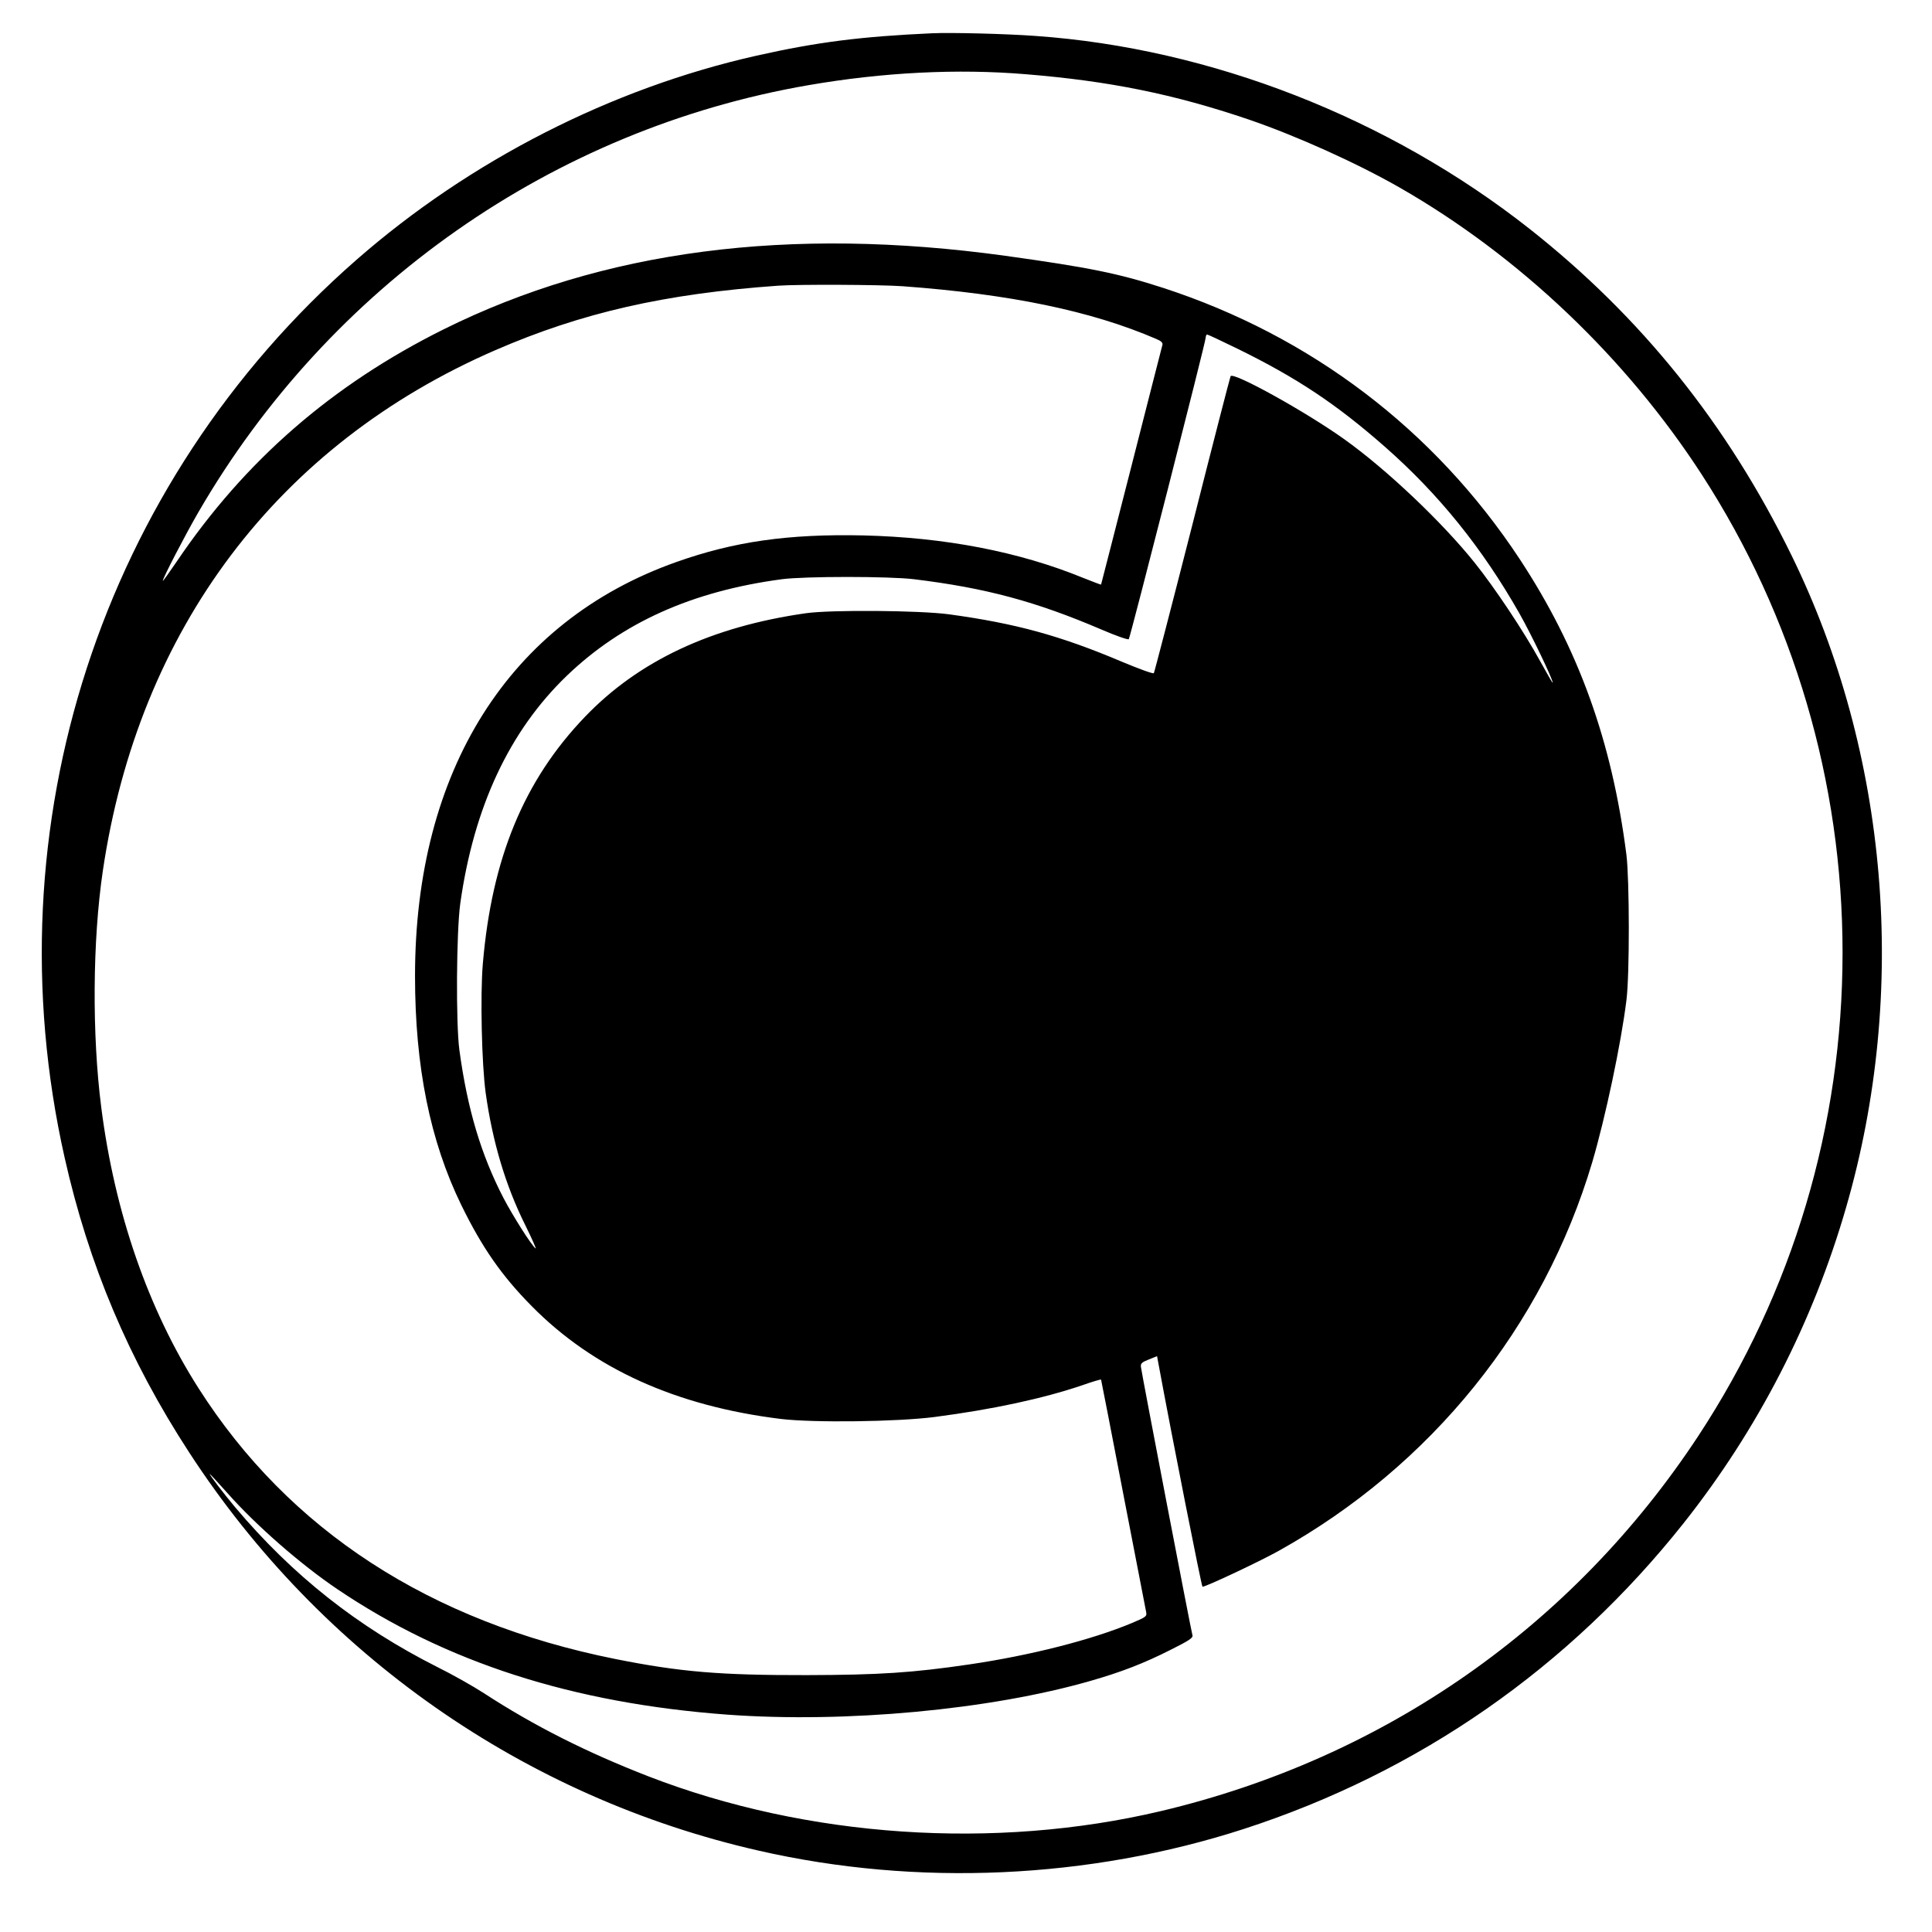 <?xml version="1.0" standalone="no"?>
<!DOCTYPE svg PUBLIC "-//W3C//DTD SVG 20010904//EN"
 "http://www.w3.org/TR/2001/REC-SVG-20010904/DTD/svg10.dtd">
<svg version="1.0" xmlns="http://www.w3.org/2000/svg"
 width="1080pt" height="1080pt" viewBox="0 0 1080 1080"
 preserveAspectRatio="xMidYMid meet">

<g transform="translate(0,1080) scale(0.1,-0.1)"
fill="#000000" stroke="none">
<path d="M5210 10614 c-396 -18 -642 -49 -980 -125 -811 -182 -1603 -586
-2238 -1142 -1426 -1248 -2048 -3163 -1631 -5017 135 -601 359 -1131 697
-1650 736 -1131 1874 -1927 3182 -2225 887 -203 1848 -159 2713 121 980 318
1818 902 2459 1710 415 524 722 1121 908 1765 349 1205 237 2537 -305 3644
-359 734 -841 1334 -1465 1826 -787 620 -1781 1009 -2760 1078 -161 12 -475
20 -580 15z m525 -229 c466 -38 827 -111 1245 -253 266 -91 602 -242 845 -381
668 -383 1264 -950 1688 -1604 514 -793 787 -1720 787 -2672 0 -965 -278
-1897 -805 -2700 -701 -1066 -1756 -1803 -3005 -2099 -930 -220 -1979 -149
-2865 194 -345 134 -639 282 -920 465 -60 39 -177 105 -260 146 -446 225 -809
512 -1131 894 -59 70 -147 185 -141 185 2 0 46 -48 98 -106 161 -182 411 -400
614 -537 607 -410 1316 -638 2181 -702 660 -48 1469 27 2031 189 171 49 298
98 446 173 102 51 127 67 123 81 -7 22 -285 1470 -288 1500 -3 20 5 27 43 42
l47 19 5 -27 c81 -439 244 -1262 249 -1262 20 0 315 139 425 200 854 476 1480
1252 1754 2174 73 248 161 661 191 906 18 142 17 670 0 810 -81 637 -268 1155
-597 1655 -476 722 -1167 1247 -1994 1516 -250 81 -414 114 -881 179 -1212
167 -2250 31 -3140 -411 -623 -310 -1111 -734 -1492 -1298 -43 -63 -78 -112
-78 -108 0 15 125 256 198 382 734 1267 1985 2143 3412 2389 417 72 833 93
1215 61z m-690 -1185 c600 -44 1056 -138 1419 -295 27 -11 37 -21 34 -33 -3
-9 -80 -314 -173 -677 -93 -363 -169 -661 -170 -663 -1 -1 -46 16 -101 38
-360 147 -773 226 -1229 237 -419 9 -721 -34 -1045 -149 -934 -331 -1460
-1166 -1460 -2314 0 -507 84 -922 259 -1281 116 -237 225 -394 393 -564 345
-350 807 -559 1393 -631 183 -22 652 -16 860 11 322 42 602 102 824 177 56 20
104 34 106 32 1 -2 57 -289 124 -638 68 -349 125 -647 128 -661 5 -25 0 -28
-80 -62 -225 -94 -567 -181 -907 -231 -319 -47 -505 -59 -910 -60 -486 -1
-709 18 -1070 90 -1037 208 -1824 719 -2331 1515 -281 441 -468 980 -543 1569
-52 406 -49 931 9 1323 200 1350 978 2382 2195 2910 482 209 946 315 1580 360
112 8 568 6 695 -3z m1874 -350 c332 -163 551 -309 821 -546 303 -266 546
-568 753 -932 67 -118 187 -368 187 -389 0 -4 -32 51 -71 122 -91 166 -253
409 -366 550 -182 227 -491 520 -726 688 -212 152 -624 381 -638 354 -3 -6
-100 -381 -214 -832 -115 -451 -212 -824 -215 -828 -4 -5 -83 24 -174 62 -349
148 -598 216 -971 267 -163 22 -660 26 -800 6 -528 -75 -935 -266 -1235 -579
-341 -355 -521 -791 -571 -1381 -15 -178 -6 -563 16 -722 38 -272 111 -517
220 -736 39 -79 65 -138 59 -133 -25 20 -127 182 -179 281 -125 241 -202 496
-247 828 -20 147 -17 661 5 820 76 539 274 963 595 1272 309 297 700 473 1202
540 126 17 602 17 740 0 401 -49 680 -124 1049 -282 79 -34 147 -58 151 -53 8
10 430 1662 430 1686 0 9 4 17 8 17 4 0 81 -36 171 -80z"/>
</g>
</svg>

